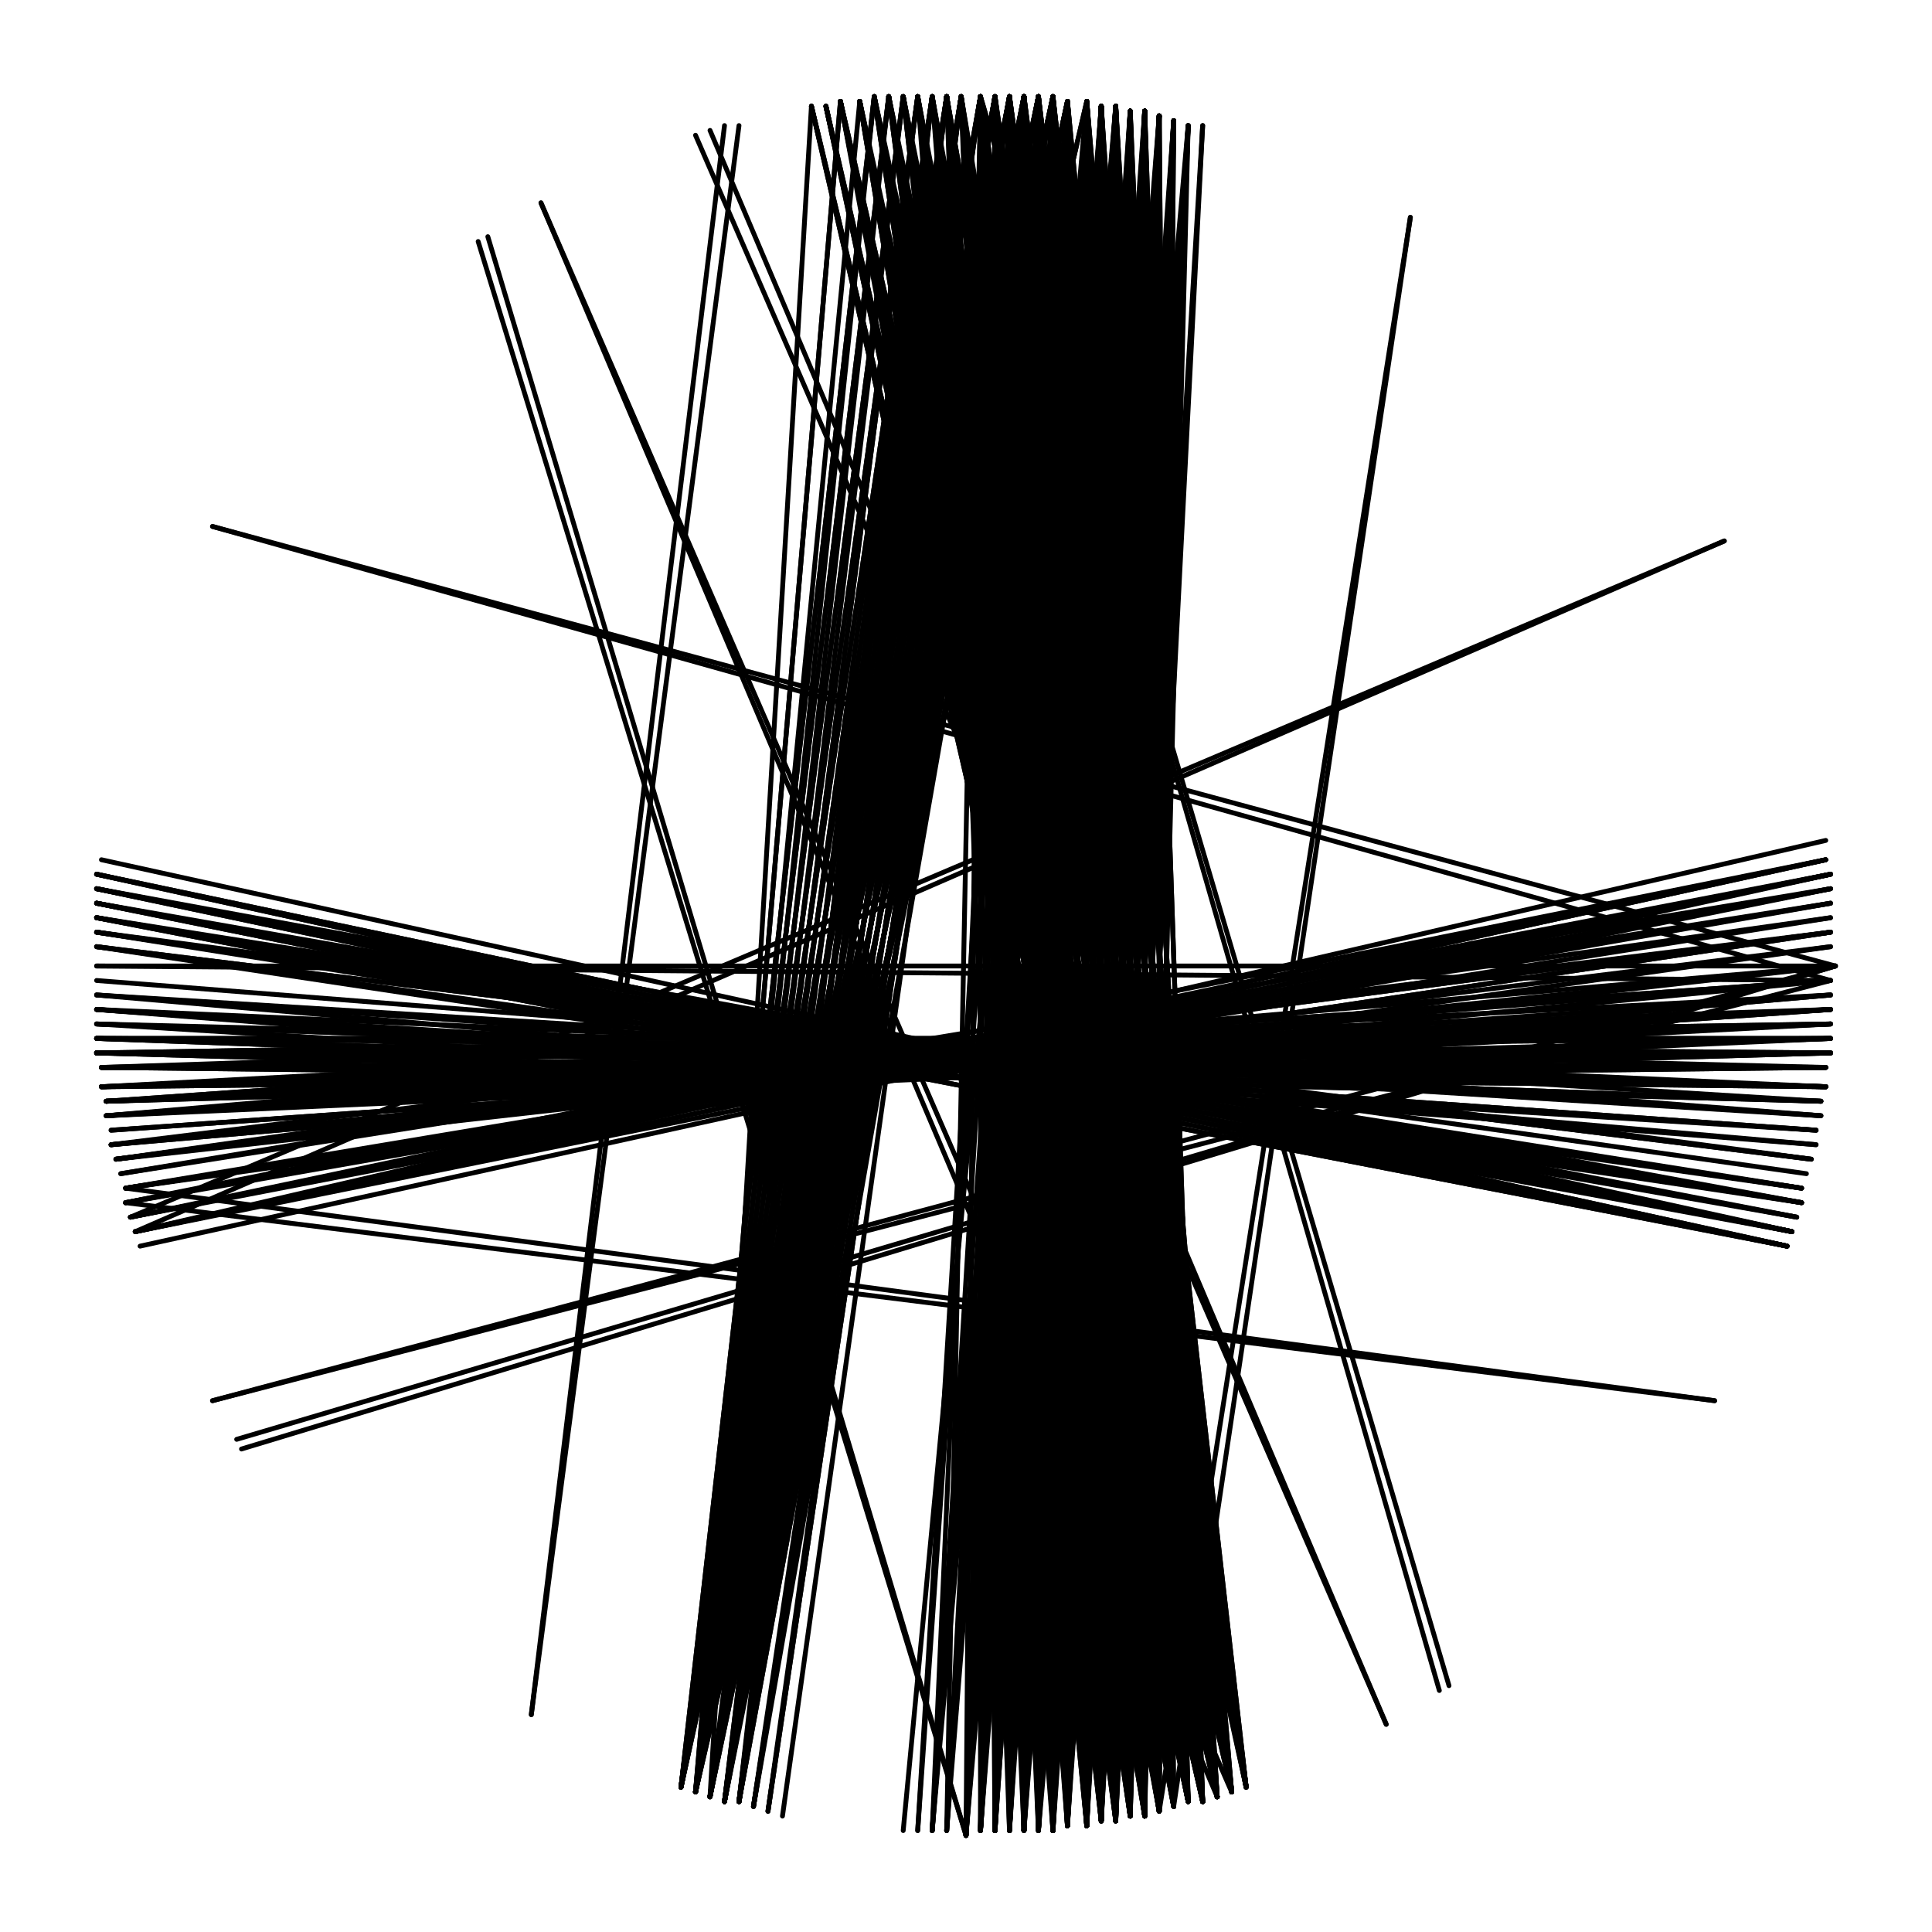 <svg xmlns="http://www.w3.org/2000/svg" width="400" height="400" viewBox="0 0 400 400">
  <g fill="none" stroke="black" stroke-width="1.0" stroke-linecap="round" stroke-linejoin="round">
    <line x1="380" y1="200" x2="50" y2="300" />
    <line x1="355" y1="290" x2="26" y2="249" />
    <line x1="287" y1="357" x2="144" y2="28" />
    <line x1="200" y1="380" x2="99" y2="50" />
    <line x1="110" y1="355" x2="150" y2="26" />
    <line x1="44" y1="290" x2="380" y2="200" />
    <line x1="20" y1="200" x2="380" y2="200" />
    <line x1="44" y1="109" x2="380" y2="200" />
    <line x1="112" y1="42" x2="255" y2="371" />
    <line x1="203" y1="20" x2="300" y2="349" />
    <line x1="292" y1="45" x2="243" y2="374" />
    <line x1="357" y1="112" x2="28" y2="255" />
    <line x1="380" y1="200" x2="49" y2="298" />
    <line x1="355" y1="290" x2="26" y2="246" />
    <line x1="287" y1="357" x2="147" y2="27" />
    <line x1="200" y1="380" x2="101" y2="49" />
    <line x1="110" y1="355" x2="153" y2="26" />
    <line x1="44" y1="290" x2="379" y2="203" />
    <line x1="20" y1="200" x2="379" y2="203" />
    <line x1="44" y1="109" x2="379" y2="203" />
    <line x1="112" y1="42" x2="252" y2="372" />
    <line x1="203" y1="20" x2="298" y2="350" />
    <line x1="292" y1="45" x2="240" y2="375" />
    <line x1="357" y1="112" x2="27" y2="252" />
    <line x1="378" y1="221" x2="21" y2="225" />
    <line x1="249" y1="373" x2="174" y2="21" />
    <line x1="255" y1="371" x2="187" y2="20" />
    <line x1="206" y1="20" x2="234" y2="376" />
    <line x1="209" y1="20" x2="237" y2="376" />
    <line x1="231" y1="377" x2="196" y2="20" />
    <line x1="218" y1="20" x2="246" y2="373" />
    <line x1="379" y1="209" x2="23" y2="234" />
    <line x1="252" y1="372" x2="181" y2="20" />
    <line x1="376" y1="237" x2="20" y2="206" />
    <line x1="240" y1="375" x2="215" y2="20" />
    <line x1="225" y1="378" x2="203" y2="20" />
    <line x1="221" y1="21" x2="249" y2="373" />
    <line x1="255" y1="371" x2="184" y2="20" />
    <line x1="20" y1="218" x2="378" y2="225" />
    <line x1="218" y1="379" x2="212" y2="20" />
    <line x1="237" y1="376" x2="228" y2="22" />
    <line x1="246" y1="373" x2="178" y2="21" />
    <line x1="218" y1="20" x2="228" y2="377" />
    <line x1="199" y1="20" x2="252" y2="372" />
    <line x1="234" y1="376" x2="225" y2="21" />
    <line x1="215" y1="20" x2="221" y2="378" />
    <line x1="379" y1="203" x2="23" y2="237" />
    <line x1="21" y1="225" x2="379" y2="218" />
    <line x1="231" y1="377" x2="221" y2="21" />
    <line x1="20" y1="212" x2="378" y2="225" />
    <line x1="203" y1="20" x2="255" y2="371" />
    <line x1="240" y1="375" x2="184" y2="20" />
    <line x1="212" y1="20" x2="215" y2="379" />
    <line x1="379" y1="187" x2="26" y2="249" />
    <line x1="218" y1="20" x2="225" y2="378" />
    <line x1="20" y1="190" x2="373" y2="249" />
    <line x1="231" y1="22" x2="237" y2="376" />
    <line x1="252" y1="372" x2="174" y2="21" />
    <line x1="21" y1="225" x2="379" y2="212" />
    <line x1="228" y1="377" x2="196" y2="20" />
    <line x1="225" y1="21" x2="231" y2="377" />
    <line x1="221" y1="378" x2="203" y2="20" />
    <line x1="228" y1="22" x2="243" y2="374" />
    <line x1="215" y1="20" x2="255" y2="371" />
    <line x1="26" y1="246" x2="379" y2="187" />
    <line x1="212" y1="379" x2="212" y2="20" />
    <line x1="246" y1="373" x2="190" y2="20" />
    <line x1="237" y1="376" x2="184" y2="20" />
    <line x1="252" y1="372" x2="193" y2="20" />
    <line x1="20" y1="215" x2="379" y2="215" />
    <line x1="21" y1="225" x2="379" y2="209" />
    <line x1="378" y1="225" x2="21" y2="221" />
    <line x1="228" y1="377" x2="221" y2="21" />
    <line x1="228" y1="22" x2="234" y2="376" />
    <line x1="218" y1="379" x2="215" y2="20" />
    <line x1="196" y1="20" x2="255" y2="371" />
    <line x1="218" y1="20" x2="221" y2="378" />
    <line x1="20" y1="212" x2="378" y2="221" />
    <line x1="240" y1="375" x2="187" y2="20" />
    <line x1="243" y1="374" x2="178" y2="21" />
    <line x1="20" y1="209" x2="377" y2="231" />
    <line x1="212" y1="20" x2="252" y2="372" />
    <line x1="249" y1="373" x2="193" y2="20" />
    <line x1="22" y1="228" x2="379" y2="212" />
    <line x1="379" y1="206" x2="21" y2="225" />
    <line x1="231" y1="377" x2="190" y2="20" />
    <line x1="218" y1="20" x2="255" y2="371" />
    <line x1="215" y1="20" x2="215" y2="379" />
    <line x1="20" y1="196" x2="375" y2="240" />
    <line x1="240" y1="375" x2="225" y2="21" />
    <line x1="225" y1="378" x2="206" y2="20" />
    <line x1="27" y1="252" x2="379" y2="181" />
    <line x1="376" y1="234" x2="20" y2="209" />
    <line x1="209" y1="20" x2="243" y2="374" />
    <line x1="20" y1="218" x2="379" y2="215" />
    <line x1="221" y1="21" x2="252" y2="372" />
    <line x1="246" y1="373" x2="187" y2="20" />
    <line x1="199" y1="20" x2="255" y2="371" />
    <line x1="249" y1="373" x2="190" y2="20" />
    <line x1="228" y1="377" x2="193" y2="20" />
    <line x1="231" y1="22" x2="240" y2="375" />
    <line x1="206" y1="20" x2="231" y2="377" />
    <line x1="20" y1="206" x2="377" y2="231" />
    <line x1="209" y1="379" x2="212" y2="20" />
    <line x1="22" y1="231" x2="379" y2="206" />
    <line x1="243" y1="374" x2="181" y2="20" />
    <line x1="221" y1="21" x2="225" y2="378" />
    <line x1="379" y1="206" x2="23" y2="237" />
    <line x1="218" y1="20" x2="144" y2="371" />
    <line x1="255" y1="371" x2="209" y2="20" />
    <line x1="377" y1="228" x2="20" y2="218" />
    <line x1="225" y1="21" x2="228" y2="377" />
    <line x1="231" y1="377" x2="228" y2="22" />
    <line x1="378" y1="225" x2="20" y2="215" />
    <line x1="252" y1="372" x2="196" y2="20" />
    <line x1="22" y1="231" x2="379" y2="203" />
    <line x1="234" y1="376" x2="187" y2="20" />
    <line x1="212" y1="20" x2="249" y2="373" />
    <line x1="215" y1="20" x2="225" y2="378" />
    <line x1="218" y1="20" x2="218" y2="379" />
    <line x1="215" y1="379" x2="209" y2="20" />
    <line x1="20" y1="184" x2="371" y2="255" />
    <line x1="225" y1="21" x2="246" y2="373" />
    <line x1="206" y1="20" x2="255" y2="371" />
    <line x1="22" y1="228" x2="379" y2="215" />
    <line x1="252" y1="372" x2="178" y2="21" />
    <line x1="246" y1="373" x2="174" y2="21" />
    <line x1="234" y1="376" x2="231" y2="22" />
    <line x1="20" y1="209" x2="378" y2="225" />
    <line x1="20" y1="215" x2="377" y2="228" />
    <line x1="218" y1="379" x2="203" y2="20" />
    <line x1="231" y1="377" x2="234" y2="23" />
    <line x1="22" y1="228" x2="379" y2="203" />
    <line x1="225" y1="21" x2="249" y2="373" />
    <line x1="225" y1="378" x2="196" y2="20" />
    <line x1="255" y1="371" x2="181" y2="20" />
    <line x1="215" y1="20" x2="212" y2="379" />
    <line x1="237" y1="376" x2="221" y2="21" />
    <line x1="234" y1="376" x2="184" y2="20" />
    <line x1="206" y1="20" x2="240" y2="375" />
    <line x1="243" y1="374" x2="218" y2="20" />
    <line x1="379" y1="218" x2="22" y2="228" />
    <line x1="23" y1="237" x2="380" y2="200" />
    <line x1="225" y1="21" x2="252" y2="372" />
    <line x1="231" y1="377" x2="199" y2="20" />
    <line x1="209" y1="20" x2="246" y2="373" />
    <line x1="249" y1="373" x2="178" y2="21" />
    <line x1="218" y1="20" x2="147" y2="372" />
    <line x1="234" y1="23" x2="237" y2="376" />
    <line x1="144" y1="371" x2="218" y2="20" />
    <line x1="212" y1="20" x2="255" y2="371" />
    <line x1="373" y1="246" x2="20" y2="193" />
    <line x1="221" y1="21" x2="221" y2="378" />
    <line x1="20" y1="218" x2="379" y2="212" />
    <line x1="144" y1="371" x2="215" y2="20" />
    <line x1="225" y1="378" x2="225" y2="21" />
    <line x1="234" y1="376" x2="203" y2="20" />
    <line x1="228" y1="377" x2="228" y2="22" />
    <line x1="24" y1="240" x2="379" y2="193" />
    <line x1="171" y1="22" x2="249" y2="373" />
    <line x1="237" y1="23" x2="234" y2="376" />
    <line x1="218" y1="379" x2="206" y2="20" />
    <line x1="231" y1="22" x2="243" y2="374" />
    <line x1="373" y1="246" x2="20" y2="196" />
    <line x1="22" y1="231" x2="379" y2="212" />
    <line x1="221" y1="378" x2="209" y2="20" />
    <line x1="252" y1="372" x2="184" y2="20" />
    <line x1="21" y1="221" x2="379" y2="218" />
    <line x1="240" y1="375" x2="181" y2="20" />
    <line x1="225" y1="378" x2="199" y2="20" />
    <line x1="221" y1="21" x2="246" y2="373" />
    <line x1="218" y1="20" x2="234" y2="376" />
    <line x1="380" y1="200" x2="24" y2="240" />
    <line x1="215" y1="20" x2="228" y2="377" />
    <line x1="228" y1="22" x2="249" y2="373" />
    <line x1="243" y1="374" x2="190" y2="20" />
    <line x1="20" y1="218" x2="379" y2="218" />
    <line x1="203" y1="20" x2="252" y2="372" />
    <line x1="237" y1="376" x2="181" y2="20" />
    <line x1="193" y1="20" x2="255" y2="371" />
    <line x1="212" y1="20" x2="225" y2="378" />
    <line x1="231" y1="377" x2="231" y2="22" />
    <line x1="20" y1="193" x2="374" y2="243" />
    <line x1="212" y1="379" x2="221" y2="21" />
    <line x1="379" y1="184" x2="27" y2="252" />
    <line x1="147" y1="372" x2="218" y2="20" />
    <line x1="234" y1="376" x2="234" y2="23" />
    <line x1="228" y1="22" x2="246" y2="373" />
    <line x1="144" y1="371" x2="212" y2="20" />
    <line x1="212" y1="379" x2="209" y2="20" />
    <line x1="379" y1="190" x2="24" y2="240" />
    <line x1="215" y1="20" x2="147" y2="372" />
    <line x1="240" y1="375" x2="178" y2="21" />
    <line x1="221" y1="378" x2="225" y2="21" />
    <line x1="215" y1="20" x2="144" y2="371" />
    <line x1="252" y1="372" x2="190" y2="20" />
    <line x1="243" y1="374" x2="187" y2="20" />
    <line x1="231" y1="22" x2="249" y2="373" />
    <line x1="20" y1="215" x2="379" y2="218" />
    <line x1="246" y1="373" x2="199" y2="20" />
    <line x1="228" y1="377" x2="190" y2="20" />
    <line x1="212" y1="20" x2="209" y2="379" />
    <line x1="237" y1="23" x2="237" y2="376" />
    <line x1="20" y1="218" x2="378" y2="221" />
    <line x1="231" y1="22" x2="246" y2="373" />
    <line x1="234" y1="23" x2="225" y2="378" />
    <line x1="21" y1="221" x2="378" y2="221" />
    <line x1="221" y1="21" x2="218" y2="379" />
    <line x1="215" y1="379" x2="218" y2="20" />
    <line x1="209" y1="20" x2="144" y2="371" />
    <line x1="221" y1="378" x2="199" y2="20" />
    <line x1="379" y1="215" x2="20" y2="215" />
    <line x1="215" y1="20" x2="209" y2="379" />
    <line x1="243" y1="374" x2="196" y2="20" />
    <line x1="249" y1="373" x2="171" y2="22" />
    <line x1="20" y1="218" x2="377" y2="228" />
    <line x1="225" y1="378" x2="228" y2="22" />
    <line x1="206" y1="20" x2="252" y2="372" />
    <line x1="225" y1="21" x2="218" y2="379" />
    <line x1="231" y1="377" x2="218" y2="20" />
    <line x1="20" y1="187" x2="371" y2="255" />
    <line x1="218" y1="20" x2="209" y2="379" />
    <line x1="209" y1="20" x2="209" y2="379" />
    <line x1="26" y1="249" x2="379" y2="184" />
    <line x1="234" y1="376" x2="237" y2="23" />
    <line x1="181" y1="20" x2="249" y2="373" />
    <line x1="231" y1="22" x2="228" y2="377" />
    <line x1="221" y1="378" x2="228" y2="22" />
    <line x1="215" y1="20" x2="252" y2="372" />
    <line x1="206" y1="20" x2="144" y2="371" />
    <line x1="225" y1="21" x2="243" y2="374" />
    <line x1="379" y1="215" x2="20" y2="218" />
    <line x1="20" y1="187" x2="373" y2="249" />
    <line x1="212" y1="20" x2="144" y2="371" />
    <line x1="240" y1="375" x2="237" y2="23" />
    <line x1="147" y1="372" x2="215" y2="20" />
    <line x1="231" y1="377" x2="187" y2="20" />
    <line x1="379" y1="190" x2="26" y2="246" />
    <line x1="206" y1="379" x2="215" y2="20" />
    <line x1="249" y1="373" x2="231" y2="22" />
    <line x1="212" y1="379" x2="206" y2="20" />
    <line x1="255" y1="371" x2="218" y2="20" />
    <line x1="221" y1="21" x2="234" y2="376" />
    <line x1="237" y1="376" x2="193" y2="20" />
    <line x1="228" y1="377" x2="234" y2="23" />
    <line x1="212" y1="20" x2="221" y2="378" />
    <line x1="20" y1="187" x2="372" y2="252" />
    <line x1="231" y1="377" x2="237" y2="23" />
    <line x1="147" y1="372" x2="212" y2="20" />
    <line x1="22" y1="228" x2="379" y2="218" />
    <line x1="203" y1="20" x2="249" y2="373" />
    <line x1="218" y1="20" x2="206" y2="379" />
    <line x1="246" y1="373" x2="181" y2="20" />
    <line x1="221" y1="21" x2="215" y2="379" />
    <line x1="22" y1="231" x2="379" y2="209" />
    <line x1="234" y1="23" x2="240" y2="375" />
    <line x1="144" y1="371" x2="209" y2="20" />
    <line x1="221" y1="378" x2="206" y2="20" />
    <line x1="237" y1="23" x2="228" y2="377" />
    <line x1="144" y1="371" x2="203" y2="20" />
    <line x1="20" y1="203" x2="377" y2="231" />
    <line x1="225" y1="378" x2="193" y2="20" />
    <line x1="218" y1="20" x2="212" y2="379" />
    <line x1="221" y1="21" x2="147" y2="372" />
    <line x1="234" y1="23" x2="243" y2="374" />
    <line x1="20" y1="209" x2="376" y2="234" />
    <line x1="379" y1="181" x2="26" y2="249" />
    <line x1="243" y1="374" x2="237" y2="23" />
    <line x1="206" y1="20" x2="215" y2="379" />
    <line x1="228" y1="22" x2="240" y2="375" />
    <line x1="379" y1="193" x2="26" y2="246" />
    <line x1="215" y1="379" x2="203" y2="20" />
    <line x1="246" y1="373" x2="193" y2="20" />
    <line x1="237" y1="376" x2="225" y2="21" />
    <line x1="234" y1="376" x2="190" y2="20" />
    <line x1="372" y1="252" x2="20" y2="190" />
    <line x1="144" y1="371" x2="206" y2="20" />
    <line x1="231" y1="377" x2="184" y2="20" />
    <line x1="249" y1="373" x2="196" y2="20" />
    <line x1="22" y1="231" x2="380" y2="200" />
    <line x1="218" y1="20" x2="252" y2="372" />
    <line x1="178" y1="21" x2="240" y2="375" />
    <line x1="243" y1="374" x2="174" y2="21" />
    <line x1="225" y1="378" x2="231" y2="22" />
    <line x1="225" y1="21" x2="215" y2="379" />
    <line x1="147" y1="372" x2="209" y2="20" />
    <line x1="237" y1="376" x2="199" y2="20" />
    <line x1="22" y1="228" x2="379" y2="209" />
    <line x1="379" y1="212" x2="20" y2="218" />
    <line x1="212" y1="20" x2="147" y2="372" />
    <line x1="218" y1="379" x2="199" y2="20" />
    <line x1="215" y1="20" x2="246" y2="373" />
    <line x1="21" y1="221" x2="378" y2="225" />
    <line x1="240" y1="24" x2="237" y2="376" />
    <line x1="221" y1="378" x2="231" y2="22" />
    <line x1="21" y1="225" x2="379" y2="215" />
    <line x1="225" y1="21" x2="212" y2="379" />
    <line x1="240" y1="24" x2="231" y2="377" />
    <line x1="209" y1="20" x2="252" y2="372" />
    <line x1="249" y1="373" x2="184" y2="20" />
    <line x1="215" y1="20" x2="150" y2="373" />
    <line x1="218" y1="379" x2="228" y2="22" />
    <line x1="20" y1="184" x2="372" y2="252" />
    <line x1="20" y1="196" x2="373" y2="249" />
    <line x1="203" y1="20" x2="144" y2="371" />
    <line x1="237" y1="376" x2="212" y2="20" />
    <line x1="255" y1="371" x2="190" y2="20" />
    <line x1="221" y1="21" x2="206" y2="379" />
    <line x1="379" y1="218" x2="20" y2="218" />
    <line x1="206" y1="20" x2="147" y2="372" />
    <line x1="200" y1="380" x2="215" y2="20" />
    <line x1="147" y1="372" x2="221" y2="21" />
    <line x1="379" y1="215" x2="22" y2="228" />
    <line x1="237" y1="23" x2="240" y2="375" />
    <line x1="25" y1="243" x2="379" y2="187" />
    <line x1="240" y1="375" x2="240" y2="24" />
    <line x1="252" y1="372" x2="225" y2="21" />
    <line x1="209" y1="20" x2="228" y2="377" />
    <line x1="237" y1="376" x2="187" y2="20" />
    <line x1="240" y1="24" x2="234" y2="376" />
    <line x1="212" y1="20" x2="150" y2="373" />
    <line x1="379" y1="181" x2="28" y2="255" />
    <line x1="153" y1="373" x2="215" y2="20" />
    <line x1="215" y1="20" x2="206" y2="379" />
    <line x1="379" y1="215" x2="22" y2="231" />
    <line x1="199" y1="20" x2="249" y2="373" />
    <line x1="21" y1="221" x2="379" y2="212" />
    <line x1="240" y1="375" x2="221" y2="21" />
    <line x1="209" y1="379" x2="206" y2="20" />
    <line x1="379" y1="218" x2="20" y2="215" />
    <line x1="203" y1="20" x2="147" y2="372" />
    <line x1="231" y1="22" x2="218" y2="379" />
    <line x1="228" y1="377" x2="187" y2="20" />
    <line x1="209" y1="20" x2="147" y2="372" />
    <line x1="255" y1="371" x2="215" y2="20" />
    <line x1="234" y1="376" x2="181" y2="20" />
    <line x1="206" y1="379" x2="218" y2="20" />
    <line x1="215" y1="379" x2="228" y2="22" />
    <line x1="193" y1="20" x2="240" y2="375" />
    <line x1="209" y1="20" x2="150" y2="373" />
    <line x1="221" y1="378" x2="234" y2="23" />
    <line x1="203" y1="379" x2="215" y2="20" />
    <line x1="225" y1="378" x2="240" y2="24" />
    <line x1="144" y1="371" x2="199" y2="20" />
    <line x1="240" y1="24" x2="228" y2="377" />
    <line x1="147" y1="372" x2="199" y2="20" />
    <line x1="218" y1="20" x2="150" y2="373" />
    <line x1="206" y1="379" x2="206" y2="20" />
    <line x1="209" y1="20" x2="206" y2="379" />
    <line x1="225" y1="21" x2="209" y2="379" />
    <line x1="237" y1="376" x2="240" y2="24" />
    <line x1="379" y1="181" x2="27" y2="252" />
    <line x1="373" y1="249" x2="20" y2="193" />
    <line x1="206" y1="379" x2="225" y2="21" />
    <line x1="252" y1="372" x2="187" y2="20" />
    <line x1="246" y1="373" x2="171" y2="22" />
    <line x1="150" y1="373" x2="215" y2="20" />
    <line x1="237" y1="23" x2="243" y2="374" />
    <line x1="221" y1="21" x2="209" y2="379" />
    <line x1="209" y1="379" x2="203" y2="20" />
    <line x1="23" y1="234" x2="379" y2="209" />
    <line x1="209" y1="20" x2="234" y2="376" />
    <line x1="249" y1="373" x2="228" y2="22" />
    <line x1="20" y1="193" x2="373" y2="246" />
    <line x1="212" y1="379" x2="225" y2="21" />
    <line x1="221" y1="378" x2="193" y2="20" />
    <line x1="147" y1="372" x2="206" y2="20" />
    <line x1="371" y1="255" x2="20" y2="190" />
    <line x1="212" y1="20" x2="243" y2="374" />
    <line x1="174" y1="21" x2="246" y2="373" />
    <line x1="150" y1="373" x2="206" y2="20" />
    <line x1="228" y1="377" x2="203" y2="20" />
    <line x1="209" y1="379" x2="209" y2="20" />
    <line x1="373" y1="246" x2="20" y2="190" />
    <line x1="150" y1="373" x2="212" y2="20" />
    <line x1="215" y1="20" x2="249" y2="373" />
    <line x1="218" y1="379" x2="234" y2="23" />
    <line x1="243" y1="25" x2="228" y2="377" />
    <line x1="234" y1="23" x2="215" y2="379" />
    <line x1="228" y1="22" x2="212" y2="379" />
    <line x1="377" y1="228" x2="20" y2="215" />
    <line x1="221" y1="378" x2="196" y2="20" />
    <line x1="174" y1="21" x2="243" y2="374" />
    <line x1="231" y1="377" x2="246" y2="26" />
    <line x1="237" y1="23" x2="221" y2="378" />
    <line x1="147" y1="372" x2="203" y2="20" />
    <line x1="203" y1="379" x2="218" y2="20" />
    <line x1="206" y1="379" x2="221" y2="21" />
    <line x1="234" y1="376" x2="240" y2="24" />
    <line x1="209" y1="20" x2="255" y2="371" />
    <line x1="379" y1="193" x2="24" y2="240" />
    <line x1="150" y1="373" x2="209" y2="20" />
    <line x1="379" y1="193" x2="23" y2="237" />
    <line x1="228" y1="22" x2="215" y2="379" />
    <line x1="199" y1="20" x2="144" y2="371" />
    <line x1="215" y1="379" x2="231" y2="22" />
    <line x1="200" y1="380" x2="218" y2="20" />
    <line x1="199" y1="20" x2="147" y2="372" />
    <line x1="171" y1="22" x2="246" y2="373" />
    <line x1="243" y1="374" x2="234" y2="23" />
    <line x1="228" y1="377" x2="237" y2="23" />
    <line x1="206" y1="379" x2="209" y2="20" />
    <line x1="212" y1="20" x2="206" y2="379" />
    <line x1="24" y1="240" x2="379" y2="196" />
    <line x1="150" y1="373" x2="218" y2="20" />
    <line x1="258" y1="370" x2="218" y2="20" />
    <line x1="215" y1="20" x2="258" y2="370" />
    <line x1="249" y1="373" x2="187" y2="20" />
    <line x1="218" y1="379" x2="196" y2="20" />
    <line x1="231" y1="377" x2="243" y2="25" />
    <line x1="228" y1="22" x2="209" y2="379" />
    <line x1="371" y1="255" x2="20" y2="181" />
    <line x1="252" y1="372" x2="231" y2="22" />
    <line x1="237" y1="23" x2="218" y2="379" />
    <line x1="371" y1="255" x2="20" y2="184" />
    <line x1="141" y1="370" x2="199" y2="20" />
    <line x1="243" y1="25" x2="234" y2="376" />
    <line x1="240" y1="24" x2="243" y2="374" />
    <line x1="221" y1="21" x2="144" y2="371" />
    <line x1="206" y1="20" x2="249" y2="373" />
    <line x1="28" y1="255" x2="378" y2="178" />
    <line x1="228" y1="22" x2="206" y2="379" />
    <line x1="20" y1="184" x2="370" y2="258" />
    <line x1="150" y1="373" x2="203" y2="20" />
    <line x1="231" y1="22" x2="252" y2="372" />
    <line x1="258" y1="370" x2="212" y2="20" />
    <line x1="237" y1="23" x2="249" y2="373" />
    <line x1="225" y1="378" x2="190" y2="20" />
    <line x1="203" y1="20" x2="141" y2="370" />
    <line x1="141" y1="370" x2="209" y2="20" />
    <line x1="212" y1="379" x2="203" y2="20" />
    <line x1="206" y1="20" x2="141" y2="370" />
    <line x1="168" y1="22" x2="252" y2="372" />
    <line x1="193" y1="20" x2="258" y2="370" />
    <line x1="206" y1="20" x2="150" y2="373" />
    <line x1="144" y1="371" x2="225" y2="21" />
    <line x1="237" y1="23" x2="246" y2="373" />
    <line x1="199" y1="20" x2="258" y2="370" />
    <line x1="20" y1="181" x2="370" y2="258" />
    <line x1="203" y1="379" x2="228" y2="22" />
    <line x1="255" y1="371" x2="225" y2="21" />
    <line x1="240" y1="375" x2="209" y2="20" />
    <line x1="255" y1="371" x2="221" y2="21" />
    <line x1="221" y1="21" x2="203" y2="379" />
    <line x1="215" y1="20" x2="141" y2="370" />
    <line x1="234" y1="376" x2="193" y2="20" />
    <line x1="221" y1="378" x2="240" y2="24" />
    <line x1="218" y1="20" x2="141" y2="370" />
    <line x1="196" y1="20" x2="258" y2="370" />
    <line x1="144" y1="371" x2="221" y2="21" />
    <line x1="249" y1="373" x2="234" y2="23" />
    <line x1="258" y1="370" x2="203" y2="20" />
    <line x1="209" y1="20" x2="258" y2="370" />
    <line x1="379" y1="184" x2="28" y2="255" />
    <line x1="200" y1="380" x2="221" y2="21" />
    <line x1="249" y1="373" x2="237" y2="23" />
    <line x1="258" y1="370" x2="181" y2="20" />
    <line x1="141" y1="370" x2="196" y2="20" />
    <line x1="141" y1="370" x2="193" y2="20" />
    <line x1="252" y1="372" x2="171" y2="22" />
    <line x1="141" y1="370" x2="203" y2="20" />
    <line x1="243" y1="374" x2="184" y2="20" />
    <line x1="212" y1="20" x2="258" y2="370" />
    <line x1="228" y1="22" x2="252" y2="372" />
    <line x1="178" y1="21" x2="255" y2="371" />
    <line x1="150" y1="373" x2="199" y2="20" />
    <line x1="221" y1="378" x2="237" y2="23" />
    <line x1="215" y1="379" x2="234" y2="23" />
    <line x1="209" y1="20" x2="141" y2="370" />
    <line x1="376" y1="234" x2="20" y2="212" />
    <line x1="225" y1="21" x2="255" y2="371" />
    <line x1="255" y1="371" x2="174" y2="21" />
    <line x1="141" y1="370" x2="190" y2="20" />
    <line x1="218" y1="20" x2="258" y2="370" />
    <line x1="221" y1="21" x2="212" y2="379" />
    <line x1="153" y1="373" x2="212" y2="20" />
    <line x1="184" y1="20" x2="231" y2="377" />
    <line x1="28" y1="255" x2="378" y2="174" />
    <line x1="252" y1="372" x2="228" y2="22" />
    <line x1="212" y1="20" x2="141" y2="370" />
    <line x1="20" y1="187" x2="370" y2="258" />
    <line x1="240" y1="24" x2="225" y2="378" />
    <line x1="215" y1="20" x2="200" y2="380" />
    <line x1="252" y1="372" x2="168" y2="22" />
    <line x1="225" y1="21" x2="144" y2="371" />
    <line x1="221" y1="21" x2="255" y2="371" />
    <line x1="206" y1="20" x2="237" y2="376" />
    <line x1="215" y1="20" x2="153" y2="373" />
    <line x1="184" y1="20" x2="258" y2="370" />
    <line x1="228" y1="377" x2="243" y2="25" />
    <line x1="379" y1="209" x2="21" y2="221" />
    <line x1="141" y1="370" x2="206" y2="20" />
    <line x1="378" y1="225" x2="20" y2="212" />
    <line x1="203" y1="379" x2="225" y2="21" />
    <line x1="234" y1="23" x2="218" y2="379" />
    <line x1="20" y1="215" x2="378" y2="225" />
    <line x1="212" y1="379" x2="228" y2="22" />
    <line x1="234" y1="23" x2="246" y2="373" />
    <line x1="141" y1="370" x2="212" y2="20" />
    <line x1="187" y1="20" x2="258" y2="370" />
    <line x1="258" y1="370" x2="206" y2="20" />
    <line x1="206" y1="379" x2="203" y2="20" />
    <line x1="141" y1="370" x2="215" y2="20" />
    <line x1="28" y1="255" x2="379" y2="181" />
    <line x1="141" y1="370" x2="187" y2="20" />
    <line x1="174" y1="21" x2="255" y2="371" />
    <line x1="196" y1="20" x2="141" y2="370" />
    <line x1="209" y1="379" x2="218" y2="20" />
    <line x1="206" y1="20" x2="209" y2="379" />
    <line x1="144" y1="371" x2="196" y2="20" />
    <line x1="237" y1="23" x2="225" y2="378" />
    <line x1="141" y1="370" x2="184" y2="20" />
    <line x1="218" y1="20" x2="200" y2="380" />
    <line x1="231" y1="22" x2="215" y2="379" />
    <line x1="203" y1="20" x2="246" y2="373" />
    <line x1="187" y1="20" x2="228" y2="377" />
    <line x1="249" y1="373" x2="168" y2="22" />
    <line x1="141" y1="370" x2="181" y2="20" />
    <line x1="234" y1="23" x2="249" y2="373" />
    <line x1="209" y1="379" x2="225" y2="21" />
    <line x1="218" y1="20" x2="203" y2="379" />
    <line x1="190" y1="20" x2="258" y2="370" />
    <line x1="203" y1="20" x2="209" y2="379" />
    <line x1="171" y1="22" x2="252" y2="372" />
    <line x1="218" y1="379" x2="237" y2="23" />
    <line x1="370" y1="258" x2="20" y2="190" />
    <line x1="190" y1="20" x2="141" y2="370" />
    <line x1="231" y1="377" x2="240" y2="24" />
    <line x1="193" y1="20" x2="141" y2="370" />
    <line x1="218" y1="20" x2="153" y2="373" />
    <line x1="203" y1="379" x2="212" y2="20" />
    <line x1="200" y1="380" x2="225" y2="21" />
    <line x1="150" y1="373" x2="193" y2="20" />
    <line x1="231" y1="22" x2="212" y2="379" />
    <line x1="234" y1="376" x2="243" y2="25" />
    <line x1="209" y1="379" x2="228" y2="22" />
    <line x1="23" y1="237" x2="379" y2="206" />
    <line x1="237" y1="376" x2="190" y2="20" />
    <line x1="199" y1="20" x2="141" y2="370" />
    <line x1="237" y1="376" x2="243" y2="25" />
    <line x1="218" y1="379" x2="243" y2="25" />
    <line x1="156" y1="374" x2="212" y2="20" />
    <line x1="221" y1="21" x2="243" y2="374" />
    <line x1="153" y1="373" x2="209" y2="20" />
    <line x1="203" y1="20" x2="150" y2="373" />
    <line x1="258" y1="370" x2="215" y2="20" />
    <line x1="203" y1="379" x2="203" y2="20" />
    <line x1="212" y1="20" x2="153" y2="373" />
    <line x1="141" y1="370" x2="218" y2="20" />
    <line x1="215" y1="20" x2="156" y2="374" />
    <line x1="228" y1="22" x2="225" y2="378" />
    <line x1="243" y1="25" x2="231" y2="377" />
    <line x1="218" y1="379" x2="231" y2="22" />
    <line x1="378" y1="178" x2="26" y2="249" />
    <line x1="196" y1="20" x2="212" y2="379" />
    <line x1="27" y1="252" x2="378" y2="178" />
    <line x1="20" y1="184" x2="373" y2="249" />
    <line x1="196" y1="379" x2="218" y2="20" />
    <line x1="150" y1="373" x2="196" y2="20" />
    <line x1="243" y1="25" x2="240" y2="375" />
    <line x1="225" y1="21" x2="206" y2="379" />
    <line x1="187" y1="20" x2="141" y2="370" />
    <line x1="200" y1="380" x2="212" y2="20" />
    <line x1="199" y1="20" x2="150" y2="373" />
    <line x1="378" y1="178" x2="28" y2="255" />
    <line x1="203" y1="20" x2="258" y2="370" />
    <line x1="184" y1="20" x2="141" y2="370" />
    <line x1="237" y1="376" x2="178" y2="21" />
    <line x1="215" y1="20" x2="203" y2="379" />
    <line x1="378" y1="225" x2="20" y2="218" />
    <line x1="200" y1="380" x2="209" y2="20" />
    <line x1="228" y1="377" x2="240" y2="24" />
    <line x1="144" y1="371" x2="193" y2="20" />
    <line x1="168" y1="22" x2="249" y2="373" />
    <line x1="225" y1="378" x2="234" y2="23" />
    <line x1="243" y1="25" x2="221" y2="378" />
    <line x1="20" y1="206" x2="377" y2="228" />
    <line x1="206" y1="20" x2="153" y2="373" />
    <line x1="215" y1="379" x2="199" y2="20" />
    <line x1="153" y1="373" x2="199" y2="20" />
    <line x1="147" y1="372" x2="196" y2="20" />
    <line x1="144" y1="371" x2="174" y2="21" />
    <line x1="20" y1="209" x2="376" y2="237" />
    <line x1="240" y1="24" x2="240" y2="375" />
    <line x1="200" y1="380" x2="203" y2="20" />
    <line x1="231" y1="22" x2="206" y2="379" />
    <line x1="193" y1="379" x2="218" y2="20" />
    <line x1="26" y1="246" x2="379" y2="196" />
    <line x1="370" y1="258" x2="20" y2="181" />
    <line x1="370" y1="258" x2="20" y2="184" />
    <line x1="221" y1="21" x2="150" y2="373" />
    <line x1="20" y1="181" x2="371" y2="255" />
    <line x1="221" y1="21" x2="200" y2="380" />
    <line x1="225" y1="21" x2="203" y2="379" />
    <line x1="243" y1="25" x2="225" y2="378" />
    <line x1="234" y1="376" x2="246" y2="26" />
    <line x1="203" y1="20" x2="153" y2="373" />
    <line x1="231" y1="22" x2="209" y2="379" />
    <line x1="246" y1="373" x2="237" y2="23" />
    <line x1="234" y1="23" x2="221" y2="378" />
    <line x1="196" y1="20" x2="144" y2="371" />
    <line x1="196" y1="20" x2="209" y2="379" />
    <line x1="379" y1="203" x2="22" y2="228" />
    <line x1="258" y1="370" x2="209" y2="20" />
    <line x1="225" y1="21" x2="200" y2="380" />
    <line x1="159" y1="375" x2="212" y2="20" />
    <line x1="203" y1="379" x2="209" y2="20" />
    <line x1="237" y1="23" x2="215" y2="379" />
    <line x1="212" y1="379" x2="231" y2="22" />
    <line x1="181" y1="20" x2="141" y2="370" />
    <line x1="190" y1="20" x2="144" y2="371" />
    <line x1="246" y1="26" x2="231" y2="377" />
    <line x1="221" y1="21" x2="193" y2="379" />
    <line x1="246" y1="373" x2="196" y2="20" />
    <line x1="212" y1="20" x2="156" y2="374" />
    <line x1="203" y1="20" x2="240" y2="375" />
    <line x1="153" y1="373" x2="196" y2="20" />
    <line x1="212" y1="379" x2="199" y2="20" />
    <line x1="228" y1="22" x2="203" y2="379" />
    <line x1="153" y1="373" x2="218" y2="20" />
    <line x1="181" y1="20" x2="234" y2="376" />
    <line x1="209" y1="20" x2="153" y2="373" />
    <line x1="196" y1="20" x2="150" y2="373" />
    <line x1="228" y1="377" x2="246" y2="26" />
    <line x1="196" y1="379" x2="215" y2="20" />
    <line x1="370" y1="258" x2="20" y2="187" />
    <line x1="221" y1="21" x2="196" y2="379" />
    <line x1="234" y1="23" x2="212" y2="379" />
    <line x1="26" y1="246" x2="379" y2="193" />
    <line x1="240" y1="375" x2="243" y2="25" />
    <line x1="203" y1="379" x2="231" y2="22" />
    <line x1="215" y1="379" x2="246" y2="26" />
    <line x1="21" y1="178" x2="371" y2="255" />
    <line x1="193" y1="20" x2="150" y2="373" />
    <line x1="153" y1="373" x2="206" y2="20" />
    <line x1="246" y1="26" x2="225" y2="378" />
    <line x1="184" y1="20" x2="246" y2="373" />
    <line x1="147" y1="372" x2="193" y2="20" />
    <line x1="193" y1="20" x2="144" y2="371" />
    <line x1="199" y1="20" x2="153" y2="373" />
    <line x1="246" y1="26" x2="221" y2="378" />
    <line x1="20" y1="190" x2="370" y2="258" />
    <line x1="215" y1="379" x2="240" y2="24" />
    <line x1="193" y1="379" x2="215" y2="20" />
    <line x1="218" y1="379" x2="190" y2="20" />
    <line x1="203" y1="379" x2="221" y2="21" />
    <line x1="209" y1="379" x2="234" y2="23" />
    <line x1="187" y1="20" x2="144" y2="371" />
    <line x1="243" y1="374" x2="240" y2="24" />
    <line x1="249" y1="26" x2="231" y2="377" />
    <line x1="178" y1="21" x2="237" y2="376" />
    <line x1="246" y1="373" x2="231" y2="22" />
    <line x1="212" y1="379" x2="237" y2="23" />
    <line x1="218" y1="379" x2="240" y2="24" />
    <line x1="25" y1="243" x2="379" y2="184" />
    <line x1="21" y1="225" x2="378" y2="221" />
    <line x1="221" y1="378" x2="243" y2="25" />
    <line x1="190" y1="20" x2="225" y2="378" />
    <line x1="168" y1="22" x2="147" y2="372" />
    <line x1="200" y1="380" x2="228" y2="22" />
    <line x1="156" y1="374" x2="209" y2="20" />
    <line x1="153" y1="373" x2="203" y2="20" />
    <line x1="246" y1="26" x2="228" y2="377" />
    <line x1="162" y1="376" x2="212" y2="20" />
    <line x1="212" y1="20" x2="190" y2="379" />
    <line x1="181" y1="20" x2="144" y2="371" />
    <line x1="206" y1="379" x2="231" y2="22" />
    <line x1="184" y1="20" x2="144" y2="371" />
    <line x1="190" y1="379" x2="215" y2="20" />
    <line x1="237" y1="376" x2="246" y2="26" />
    <line x1="193" y1="379" x2="225" y2="21" />
    <line x1="153" y1="373" x2="193" y2="20" />
    <line x1="240" y1="375" x2="174" y2="21" />
    <line x1="243" y1="25" x2="237" y2="376" />
    <line x1="187" y1="379" x2="221" y2="21" />
    <line x1="144" y1="371" x2="178" y2="21" />
    <line x1="20" y1="193" x2="375" y2="240" />
    <line x1="240" y1="24" x2="221" y2="378" />
    <line x1="144" y1="371" x2="190" y2="20" />
    <line x1="258" y1="370" x2="196" y2="20" />
    <line x1="209" y1="379" x2="231" y2="22" />
    <line x1="212" y1="20" x2="159" y2="375" />
    <line x1="196" y1="20" x2="153" y2="373" />
    <line x1="240" y1="24" x2="212" y2="379" />
    <line x1="379" y1="181" x2="29" y2="258" />
    <line x1="218" y1="20" x2="156" y2="374" />
    <line x1="159" y1="375" x2="209" y2="20" />
    <line x1="196" y1="20" x2="147" y2="372" />
    <line x1="193" y1="379" x2="221" y2="21" />
    <line x1="225" y1="378" x2="243" y2="25" />
    <line x1="249" y1="26" x2="228" y2="377" />
    <line x1="212" y1="20" x2="203" y2="379" />
    <line x1="203" y1="20" x2="196" y2="379" />
    <line x1="193" y1="379" x2="209" y2="20" />
    <line x1="174" y1="21" x2="144" y2="371" />
    <line x1="196" y1="379" x2="225" y2="21" />
    <line x1="206" y1="20" x2="203" y2="379" />
    <line x1="375" y1="240" x2="20" y2="196" />
    <line x1="371" y1="255" x2="20" y2="187" />
    <line x1="200" y1="380" x2="231" y2="22" />
  </g>
</svg>
